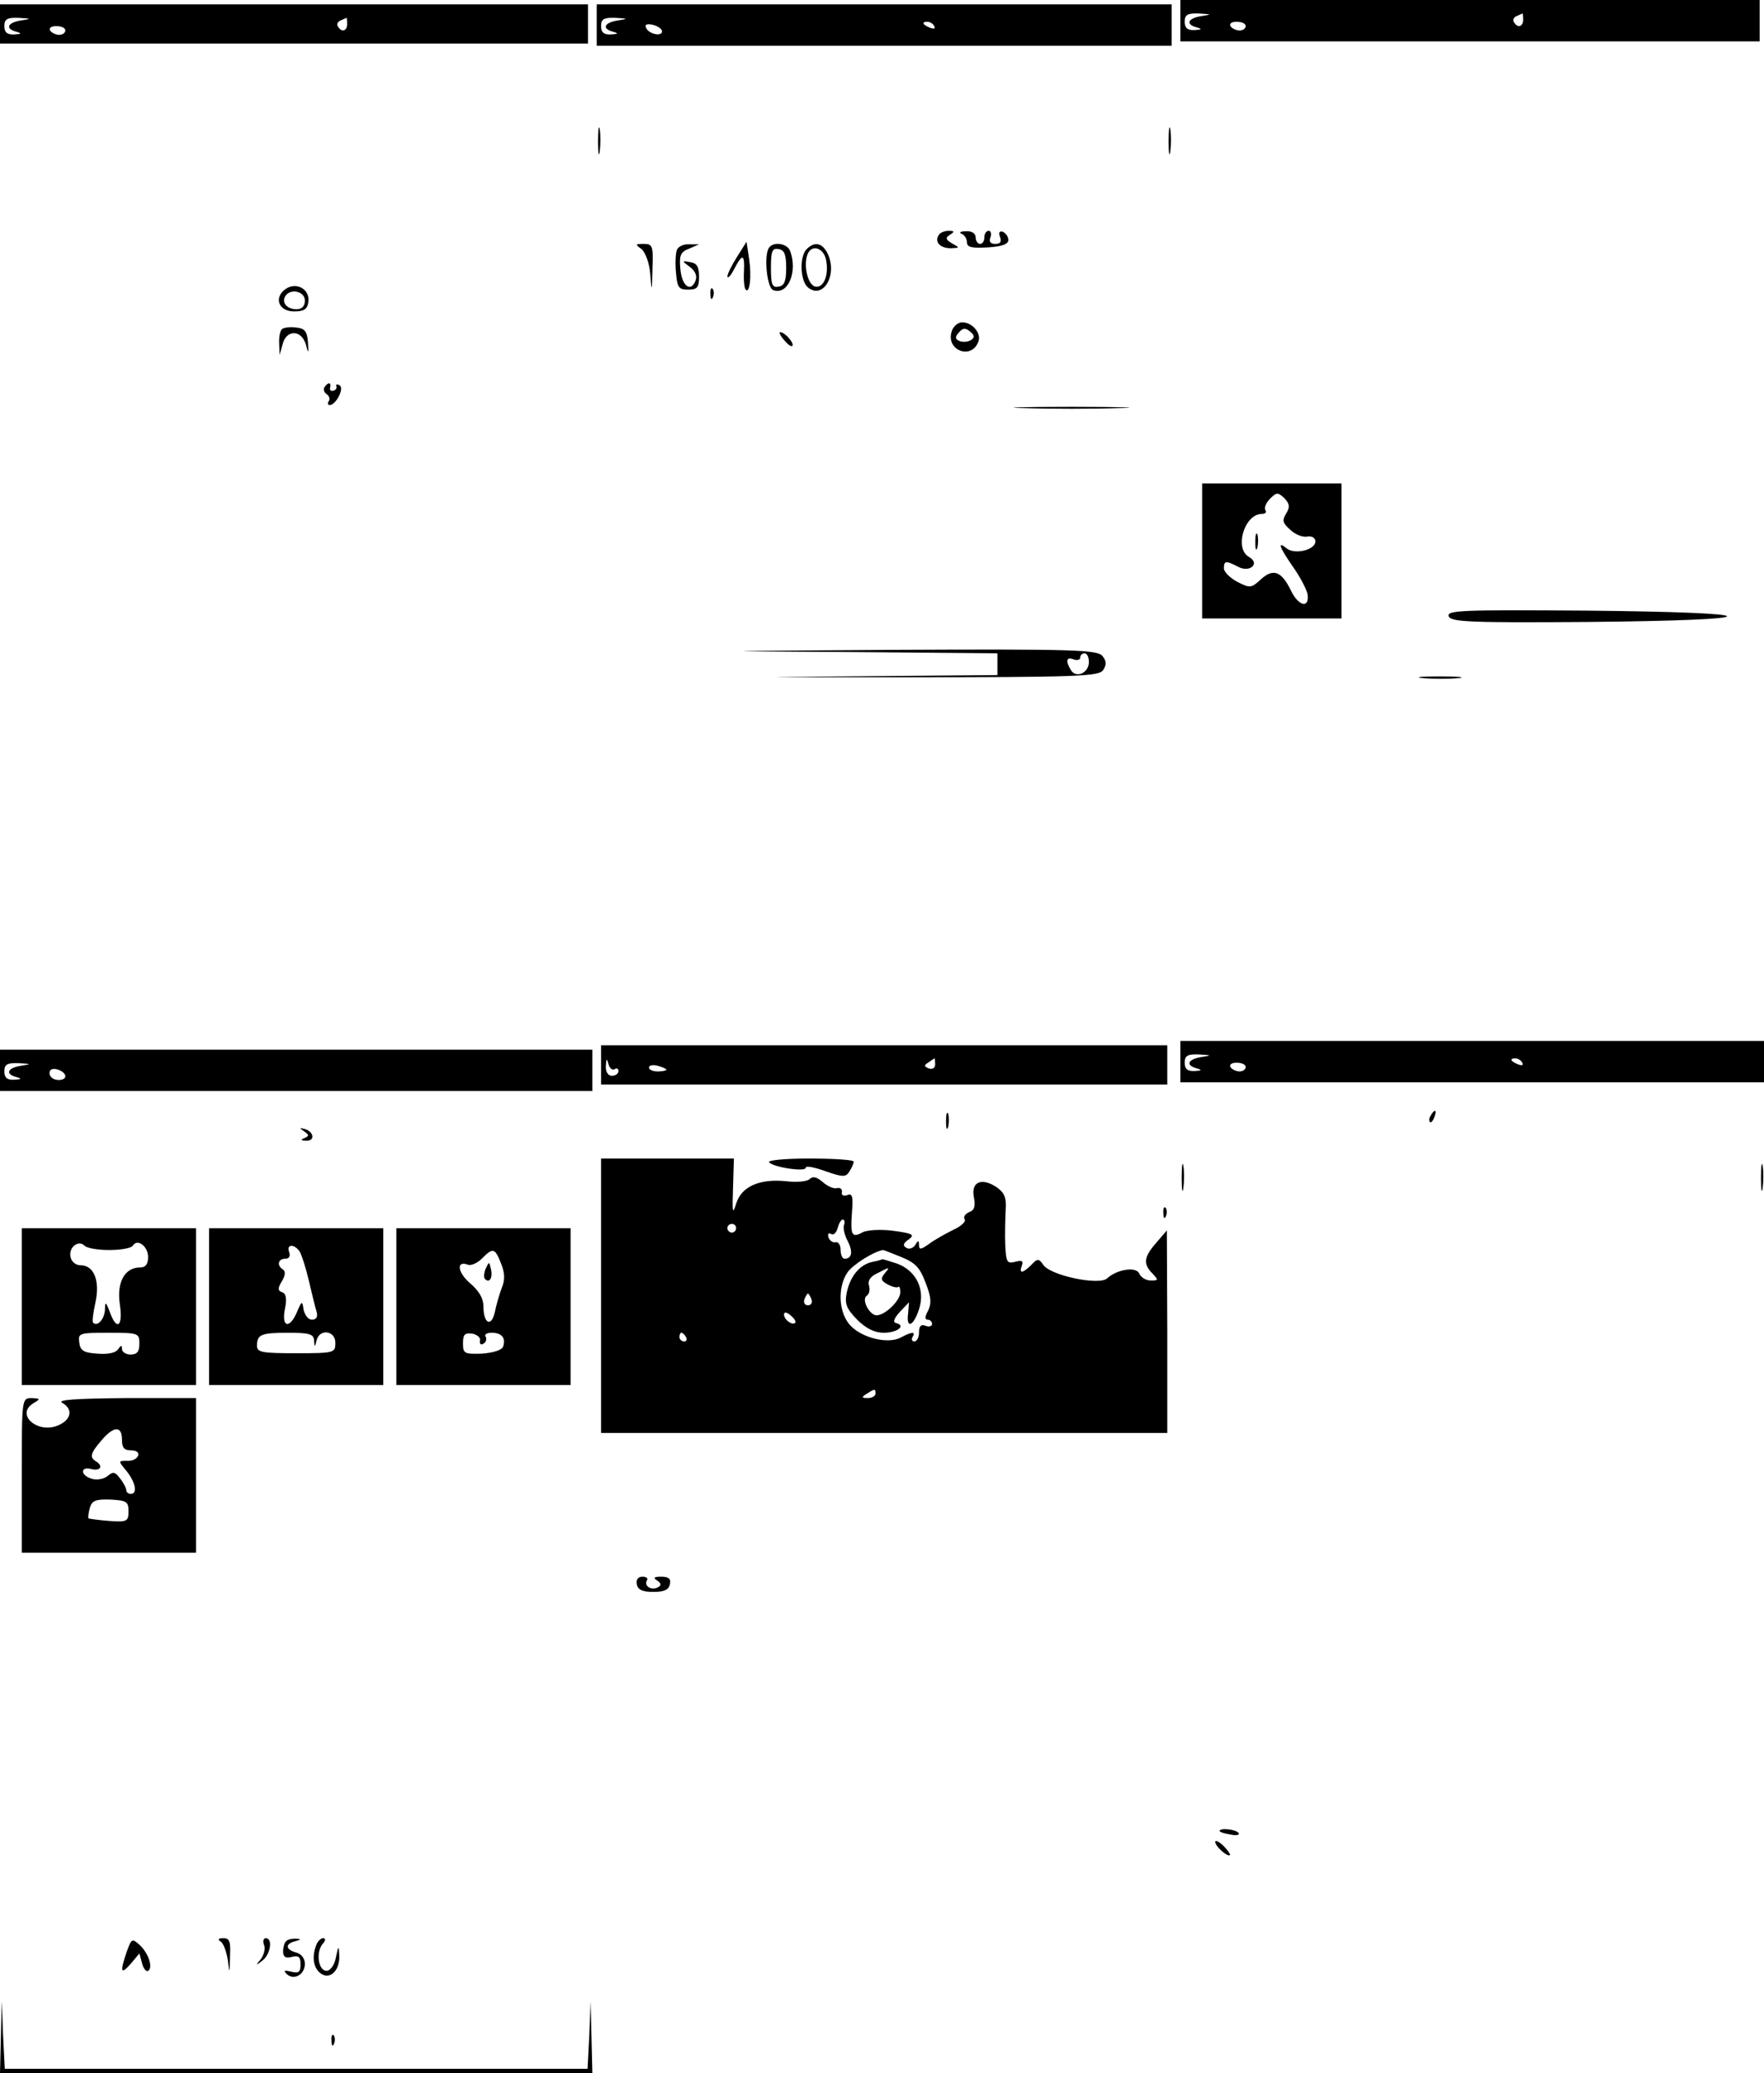<?xml version="1.0" standalone="no"?>
<!DOCTYPE svg PUBLIC "-//W3C//DTD SVG 20010904//EN"
 "http://www.w3.org/TR/2001/REC-SVG-20010904/DTD/svg10.dtd">
<svg version="1.0" xmlns="http://www.w3.org/2000/svg"
 width="405pt" height="476pt" viewBox="0 0 405 476"
 preserveAspectRatio="xMidYMid meet">

<g transform="translate(0,476) scale(0.1,-0.1)"
fill="#000000" stroke="none">
<path d="M2710 4713 l0 -48 665 0 665 0 0 48 0 47 -665 0 -665 0 0 -47z m48
10 c-31 -5 -37 -19 -10 -26 13 -4 11 -5 -5 -6 -17 -1 -23 5 -23 19 0 16 6 20
33 19 30 -2 30 -2 5 -6z m739 -8 c0 -17 -13 -20 -21 -6 -4 5 0 12 6 14 7 3 13
6 14 6 0 1 1 -6 1 -14z m-637 -15 c0 -5 -6 -10 -14 -10 -8 0 -18 5 -21 10 -3
6 3 10 14 10 12 0 21 -4 21 -10z"/>
<path d="M0 4705 l0 -45 675 0 675 0 0 45 0 45 -675 0 -675 0 0 -45z m48 8
c-31 -5 -37 -19 -10 -26 13 -4 11 -5 -5 -6 -17 -1 -23 5 -23 19 0 16 6 20 33
19 30 -2 30 -2 5 -6z m749 -8 c0 -17 -13 -20 -21 -6 -4 5 0 12 6 14 7 3 13 6
14 6 0 1 1 -6 1 -14z m-647 -15 c0 -5 -6 -10 -14 -10 -8 0 -18 5 -21 10 -3 6
3 10 14 10 12 0 21 -4 21 -10z"/>
<path d="M1370 4703 l0 -48 660 0 660 0 0 48 0 47 -660 0 -660 0 0 -47z m48
10 c-31 -5 -37 -19 -10 -26 13 -4 11 -5 -5 -6 -17 -1 -23 5 -23 19 0 16 6 20
33 19 30 -2 30 -2 5 -6z m102 -25 c0 -13 -32 -6 -37 9 -3 7 3 9 16 6 12 -3 21
-10 21 -15z m625 12 c3 -6 -1 -7 -9 -4 -18 7 -21 14 -7 14 6 0 13 -4 16 -10z"/>
<path d="M1373 4435 c0 -27 2 -38 4 -22 2 15 2 37 0 50 -2 12 -4 0 -4 -28z"/>
<path d="M2683 4435 c0 -27 2 -38 4 -22 2 15 2 37 0 50 -2 12 -4 0 -4 -28z"/>
<path d="M2155 4220 c-10 -16 4 -30 28 -30 21 1 21 1 3 11 -15 9 -16 13 -5 20
11 7 11 9 -3 9 -9 0 -20 -4 -23 -10z"/>
<path d="M2208 4223 c6 -2 12 -11 12 -19 0 -12 11 -14 48 -12 32 2 47 7 47 17
0 8 -6 16 -13 19 -7 2 -10 -2 -6 -12 4 -11 1 -16 -11 -16 -11 0 -15 5 -11 15
3 8 1 15 -4 15 -6 0 -10 -7 -10 -15 0 -8 -4 -15 -10 -15 -5 0 -10 7 -10 15 0
9 -9 15 -22 14 -13 0 -17 -3 -10 -6z"/>
<path d="M1473 4188 c9 -8 18 -32 20 -58 3 -42 4 -41 5 13 2 53 0 57 -20 57
-20 0 -20 -1 -5 -12z"/>
<path d="M1554 4186 c-3 -8 -4 -31 -2 -52 3 -34 6 -39 28 -39 21 0 25 5 25 30
0 22 -5 31 -20 33 -20 4 -20 3 -1 -11 12 -9 17 -20 13 -31 -11 -29 -32 -12
-35 27 -3 31 1 39 20 46 l23 10 -23 0 c-12 1 -25 -5 -28 -13z"/>
<path d="M1692 4170 c-12 -19 -22 -39 -22 -45 1 -5 8 2 16 18 19 36 24 34 22
-8 -1 -19 1 -37 4 -40 9 -10 14 29 8 70 l-6 40 -22 -35z"/>
<path d="M1767 4193 c-14 -13 -7 -93 8 -99 34 -13 57 42 39 90 -6 16 -35 22
-47 9z m38 -48 c0 -30 -4 -41 -17 -43 -15 -3 -18 4 -18 43 0 39 3 46 18 43 13
-2 17 -13 17 -43z"/>
<path d="M1852 4188 c-17 -17 -15 -73 3 -88 34 -28 68 27 46 76 -12 26 -30 31
-49 12z m44 -22 c8 -35 -4 -68 -24 -64 -17 3 -28 48 -18 74 9 23 35 16 42 -10z"/>
<path d="M655 4096 c-27 -20 -15 -51 20 -51 23 0 31 5 33 22 4 29 -28 47 -53
29z m45 -26 c0 -13 -7 -20 -19 -20 -22 0 -35 15 -26 30 12 19 45 11 45 -10z"/>
<path d="M1631 4084 c0 -11 3 -14 6 -6 3 7 2 16 -1 19 -3 4 -6 -2 -5 -13z"/>
<path d="M2185 3999 c-14 -43 45 -66 61 -24 8 19 -13 45 -37 45 -10 0 -21 -10
-24 -21z m44 -20 c-7 -4 -18 -5 -26 -2 -10 4 -11 9 -2 19 9 11 15 12 26 3 11
-9 11 -14 2 -20z"/>
<path d="M647 4004 c-4 -4 -7 -19 -6 -33 l1 -26 7 25 c4 16 14 25 26 25 12 0
22 -10 27 -25 6 -23 7 -23 5 5 -2 24 -7 31 -27 33 -14 2 -29 0 -33 -4z"/>
<path d="M1790 3996 c0 -4 7 -14 15 -22 8 -9 15 -11 15 -6 0 5 -7 15 -15 22
-8 7 -15 9 -15 6z"/>
<path d="M745 3871 c-3 -5 -1 -12 5 -16 6 -4 8 -11 5 -16 -4 -5 -2 -9 2 -9 14
0 34 38 23 45 -6 4 -9 3 -8 -2 2 -4 -1 -9 -7 -10 -5 -2 -9 2 -7 7 3 13 -5 13
-13 1z"/>
<path d="M2353 3823 c59 -2 155 -2 215 0 59 1 10 3 -108 3 -118 0 -167 -2
-107 -3z"/>
<path d="M2760 3495 l0 -155 160 0 160 0 0 155 0 155 -160 0 -160 0 0 -155z
m193 86 c-10 -16 -8 -22 9 -37 11 -11 29 -18 39 -16 11 2 19 -3 19 -11 0 -20
-48 -31 -66 -16 -22 18 -17 3 15 -43 17 -24 31 -52 33 -62 5 -34 -21 -28 -38
8 -22 45 -41 52 -70 25 -21 -19 -24 -20 -53 -5 -17 9 -31 23 -31 31 0 18 5 18
32 4 27 -15 52 7 26 22 -35 19 -11 99 29 99 8 0 12 4 8 9 -3 5 2 17 11 26 15
15 18 15 33 1 12 -13 13 -20 4 -35z"/>
<path d="M2882 3515 c0 -16 2 -22 5 -12 2 9 2 23 0 30 -3 6 -5 -1 -5 -18z"/>
<path d="M3326 3345 c6 -13 46 -15 323 -13 202 2 316 7 316 13 0 6 -116 11
-322 13 -286 2 -322 1 -317 -13z"/>
<path d="M1943 3263 l347 -3 0 -25 0 -25 -347 -3 c-242 -2 -206 -2 116 -2 422
0 465 2 474 17 8 12 7 21 -2 32 -12 14 -64 16 -475 14 -440 -3 -445 -3 -113
-5z m557 -23 c0 -25 -29 -38 -41 -19 -13 21 -11 32 6 25 8 -3 15 -1 15 4 0 6
5 10 10 10 6 0 10 -9 10 -20z"/>
<path d="M3268 3203 c23 -2 59 -2 80 0 20 2 1 4 -43 4 -44 0 -61 -2 -37 -4z"/>
<path d="M2710 2323 l0 -48 670 0 670 0 0 48 0 47 -670 0 -670 0 0 -47z m48
10 c-31 -5 -37 -19 -10 -26 13 -4 11 -5 -5 -6 -17 -1 -23 5 -23 19 0 16 6 20
33 19 30 -2 30 -2 5 -6z m737 -13 c3 -6 -1 -7 -9 -4 -18 7 -21 14 -7 14 6 0
13 -4 16 -10z m-635 -10 c0 -5 -6 -10 -14 -10 -8 0 -18 5 -21 10 -3 6 3 10 14
10 12 0 21 -4 21 -10z"/>
<path d="M1380 2315 l0 -45 650 0 650 0 0 45 0 45 -650 0 -650 0 0 -45z m31
-10 c5 4 9 1 9 -4 0 -6 -7 -11 -15 -11 -9 0 -15 9 -14 23 1 17 2 18 6 4 2 -9
9 -15 14 -12z m736 11 c0 -8 -6 -12 -15 -9 -11 5 -11 7 0 14 7 5 13 9 14 9 0
0 1 -6 1 -14z m-617 -12 c0 -2 -9 -4 -20 -4 -11 0 -20 4 -20 9 0 5 9 7 20 4
11 -3 20 -7 20 -9z"/>
<path d="M0 2303 l0 -48 680 0 680 0 0 48 0 47 -680 0 -680 0 0 -47z m48 10
c-31 -5 -37 -19 -10 -26 13 -4 11 -5 -5 -6 -17 -1 -23 5 -23 19 0 16 6 20 33
19 30 -2 30 -2 5 -6z m102 -24 c0 -11 -27 -12 -34 0 -3 4 -3 11 0 14 8 8 34
-3 34 -14z"/>
<path d="M2172 2185 c0 -16 2 -22 5 -12 2 9 2 23 0 30 -3 6 -5 -1 -5 -18z"/>
<path d="M3285 2199 c-4 -6 -5 -12 -2 -15 2 -3 7 2 10 11 7 17 1 20 -8 4z"/>
<path d="M699 2162 c11 -8 11 -10 0 -15 -10 -4 -8 -6 4 -6 21 -1 18 21 -4 27
-12 3 -12 2 0 -6z"/>
<path d="M1380 1785 l0 -315 650 0 650 0 0 233 -1 232 -24 -28 c-29 -33 -31
-49 -9 -71 14 -15 14 -16 -4 -16 -11 0 -22 7 -26 15 -6 18 -51 11 -74 -10 -18
-17 -128 6 -146 30 -11 16 -14 16 -28 1 -20 -20 -29 -21 -22 -2 4 11 0 13 -15
9 -19 -5 -21 -1 -23 38 -1 24 0 61 1 81 2 29 -3 40 -22 53 -34 22 -58 11 -51
-24 4 -21 1 -30 -11 -34 -9 -4 -14 -11 -10 -17 3 -5 -9 -16 -27 -24 -18 -9
-43 -23 -55 -32 -18 -13 -23 -14 -23 -3 0 12 -2 12 -9 0 -5 -7 -14 -10 -20 -6
-9 5 -7 11 5 19 15 11 10 14 -34 20 -30 4 -60 2 -71 -3 -25 -14 -29 -8 -25 45
3 37 1 45 -11 40 -8 -3 -14 0 -12 7 1 7 -4 11 -12 9 -7 -2 -22 5 -32 14 -14
12 -23 14 -30 7 -6 -6 -30 -8 -55 -5 -60 6 -102 -12 -114 -52 -8 -26 -9 -20
-7 37 l2 67 -152 0 -153 0 0 -315z m558 163 c-3 -7 1 -24 8 -37 13 -25 10 -41
-7 -41 -5 0 -9 9 -9 20 0 11 -5 19 -11 18 -6 -2 -14 3 -17 11 -2 8 0 11 6 8 5
-4 12 2 15 13 3 11 8 20 12 20 4 0 5 -6 3 -12z m-248 -8 c0 -5 -4 -10 -10 -10
-5 0 -10 5 -10 10 0 6 5 10 10 10 6 0 10 -4 10 -10z m379 -66 c32 -13 43 -24
56 -59 13 -33 14 -47 6 -64 -8 -14 -8 -21 -1 -21 5 0 10 -4 10 -10 0 -5 -7 -7
-15 -4 -10 4 -15 0 -15 -15 0 -12 -5 -21 -11 -21 -5 0 -7 5 -4 10 8 13 -1 13
-27 -1 -28 -15 -86 -2 -114 26 -29 29 -32 89 -8 124 13 18 59 47 81 51 2 0 20
-7 42 -16z m-206 -97 c3 -8 -1 -14 -8 -14 -7 0 -11 6 -8 14 3 7 6 13 8 13 2 0
5 -6 8 -13z m-37 -54 c-7 -7 -26 7 -26 19 0 6 6 6 15 -2 9 -7 13 -15 11 -17z
m-251 -33 c3 -5 1 -10 -4 -10 -6 0 -11 5 -11 10 0 6 2 10 4 10 3 0 8 -4 11
-10z m435 -130 c0 -5 -8 -10 -17 -10 -15 0 -16 2 -3 10 19 12 20 12 20 0z"/>
<path d="M2004 1863 c-30 -6 -52 -33 -60 -71 -5 -26 -1 -36 24 -62 20 -20 40
-30 61 -30 30 0 52 16 29 22 -9 2 -6 10 8 26 l21 22 -2 -25 c-5 -37 12 -31 25
9 15 46 -7 89 -51 105 -18 6 -32 10 -33 10 -1 -1 -11 -4 -22 -6z m27 -27 c-10
-12 -8 -17 7 -25 11 -6 21 -8 24 -6 3 3 5 -3 5 -12 0 -19 -34 -52 -54 -53 -17
0 -36 37 -23 45 6 4 8 14 5 24 -3 10 3 20 18 27 31 16 31 16 18 0z"/>
<path d="M1766 2091 c13 -12 84 -22 84 -12 0 5 20 1 45 -8 40 -14 47 -14 55
-1 5 8 10 18 10 23 0 4 -46 7 -102 7 -58 0 -98 -4 -92 -9z"/>
<path d="M2713 2055 c0 -27 2 -38 4 -22 2 15 2 37 0 50 -2 12 -4 0 -4 -28z"/>
<path d="M4043 2055 c0 -27 2 -38 4 -22 2 15 2 37 0 50 -2 12 -4 0 -4 -28z"/>
<path d="M2671 1974 c0 -11 3 -14 6 -6 3 7 2 16 -1 19 -3 4 -6 -2 -5 -13z"/>
<path d="M50 1760 l0 -180 200 0 200 0 0 180 0 180 -200 0 -200 0 0 -180z
m201 130 c26 0 50 4 54 10 10 17 35 -1 35 -26 0 -17 -6 -24 -18 -24 -36 0 -54
-34 -47 -84 8 -52 -7 -63 -23 -18 -9 24 -11 24 -11 5 -1 -21 -17 -40 -27 -30
-3 2 0 23 5 46 11 50 -3 86 -34 86 -11 0 -21 8 -23 19 -5 22 18 40 32 26 6 -6
31 -10 57 -10z m69 -215 c0 -18 -5 -25 -20 -25 -11 0 -20 6 -20 13 0 9 -2 9
-9 -1 -5 -8 -23 -12 -47 -10 -32 2 -40 7 -42 26 -3 21 0 22 67 22 69 0 71 -1
71 -25z"/>
<path d="M480 1760 l0 -180 200 0 200 0 0 180 0 180 -200 0 -200 0 0 -180z
m207 128 c5 -7 15 -38 22 -68 7 -30 15 -63 18 -72 3 -12 -1 -18 -11 -18 -8 0
-16 10 -19 23 -3 21 -4 21 -15 -5 -17 -40 -36 -36 -28 6 5 23 3 36 -6 39 -10
3 -11 9 -1 25 8 13 9 23 3 27 -15 9 -12 25 5 25 9 0 12 6 9 15 -7 18 10 20 23
3z m34 -205 c1 -17 2 -17 6 0 7 27 43 22 43 -6 0 -23 -2 -24 -90 -24 -78 0
-90 2 -90 17 0 26 9 30 72 30 48 0 58 -3 59 -17z"/>
<path d="M910 1760 l0 -180 200 0 200 0 0 180 0 180 -200 0 -200 0 0 -180z
m240 100 c9 -22 10 -38 2 -57 -6 -16 -13 -41 -16 -56 -8 -35 -26 -26 -26 13 0
19 -10 36 -31 54 -29 25 -32 53 -4 42 7 -2 21 4 31 14 26 26 30 25 44 -10z
m-48 -178 c-1 -8 2 -11 8 -7 6 3 8 11 5 16 -4 5 3 9 14 9 23 0 33 -12 26 -32
-3 -8 -23 -14 -49 -16 -40 -1 -43 0 -43 24 0 20 4 24 21 22 11 -2 20 -9 18
-16z"/>
<path d="M1115 1847 c-4 -10 -5 -21 -1 -24 10 -10 18 4 13 24 -4 17 -4 17 -12
0z"/>
<path d="M50 1373 l0 -178 200 0 200 0 0 178 0 177 -162 0 c-116 -1 -158 -4
-145 -11 25 -14 21 -38 -8 -51 -48 -22 -102 25 -57 51 15 9 15 10 -5 11 -23 0
-23 0 -23 -177z m230 82 c0 -19 5 -25 21 -25 12 0 19 -5 16 -12 -2 -7 -13 -13
-25 -12 -21 0 -21 0 -1 -24 21 -27 25 -52 9 -52 -5 0 -10 4 -10 8 0 5 -6 17
-14 27 -12 16 -16 17 -29 6 -9 -7 -25 -10 -37 -6 -26 8 -26 29 0 22 21 -5 28
7 10 18 -15 9 -12 19 13 48 28 33 47 34 47 2z m15 -165 c0 -23 -3 -25 -45 -22
-25 2 -46 5 -47 6 -1 1 0 12 3 23 5 18 13 21 48 20 37 -2 41 -5 41 -27z"/>
<path d="M1462 1123 c2 -13 13 -18 38 -18 25 0 36 5 38 18 3 12 -3 17 -20 17
-17 0 -19 -3 -9 -9 9 -6 10 -11 2 -15 -14 -9 -33 2 -26 15 4 5 -1 9 -10 9 -10
0 -15 -7 -13 -17z"/>
<path d="M2800 556 c0 -2 11 -6 25 -8 13 -3 22 -1 19 3 -5 9 -44 13 -44 5z"/>
<path d="M2790 531 c0 -10 29 -36 34 -30 1 2 -6 12 -16 22 -10 9 -18 13 -18 8z"/>
<path d="M291 279 c-16 -47 -14 -54 9 -28 l20 24 6 -22 c3 -13 10 -21 14 -18
12 7 1 41 -20 60 -17 15 -18 14 -29 -16z"/>
<path d="M507 302 c6 -4 13 -23 16 -42 4 -33 4 -33 5 8 2 34 -1 42 -15 42 -12
0 -14 -3 -6 -8z"/>
<path d="M606 295 c4 -8 0 -23 -7 -33 -13 -15 -12 -16 4 -3 18 14 24 51 7 51
-5 0 -7 -7 -4 -15z"/>
<path d="M657 303 c-4 -3 -7 -14 -7 -24 0 -12 6 -16 20 -12 16 4 20 0 20 -17
0 -18 -4 -21 -21 -17 -16 4 -19 3 -11 -5 16 -16 42 -2 42 23 0 12 -8 23 -20
26 -25 7 -26 20 -2 26 14 4 14 5 1 6 -9 0 -19 -2 -22 -6z"/>
<path d="M726 294 c-10 -26 -7 -51 9 -64 21 -17 45 4 44 39 -1 25 -2 25 -8 -4
-3 -17 -13 -30 -21 -30 -19 0 -25 41 -10 61 8 8 8 14 2 14 -5 0 -13 -7 -16
-16z"/>
<path d="M2 83 l-2 -83 680 0 680 0 -2 83 -2 82 -3 -77 -4 -78 -669 0 -669 0
-4 78 -3 77 -2 -82z"/>
<path d="M761 74 c0 -11 3 -14 6 -6 3 7 2 16 -1 19 -3 4 -6 -2 -5 -13z"/>
</g>
</svg>
